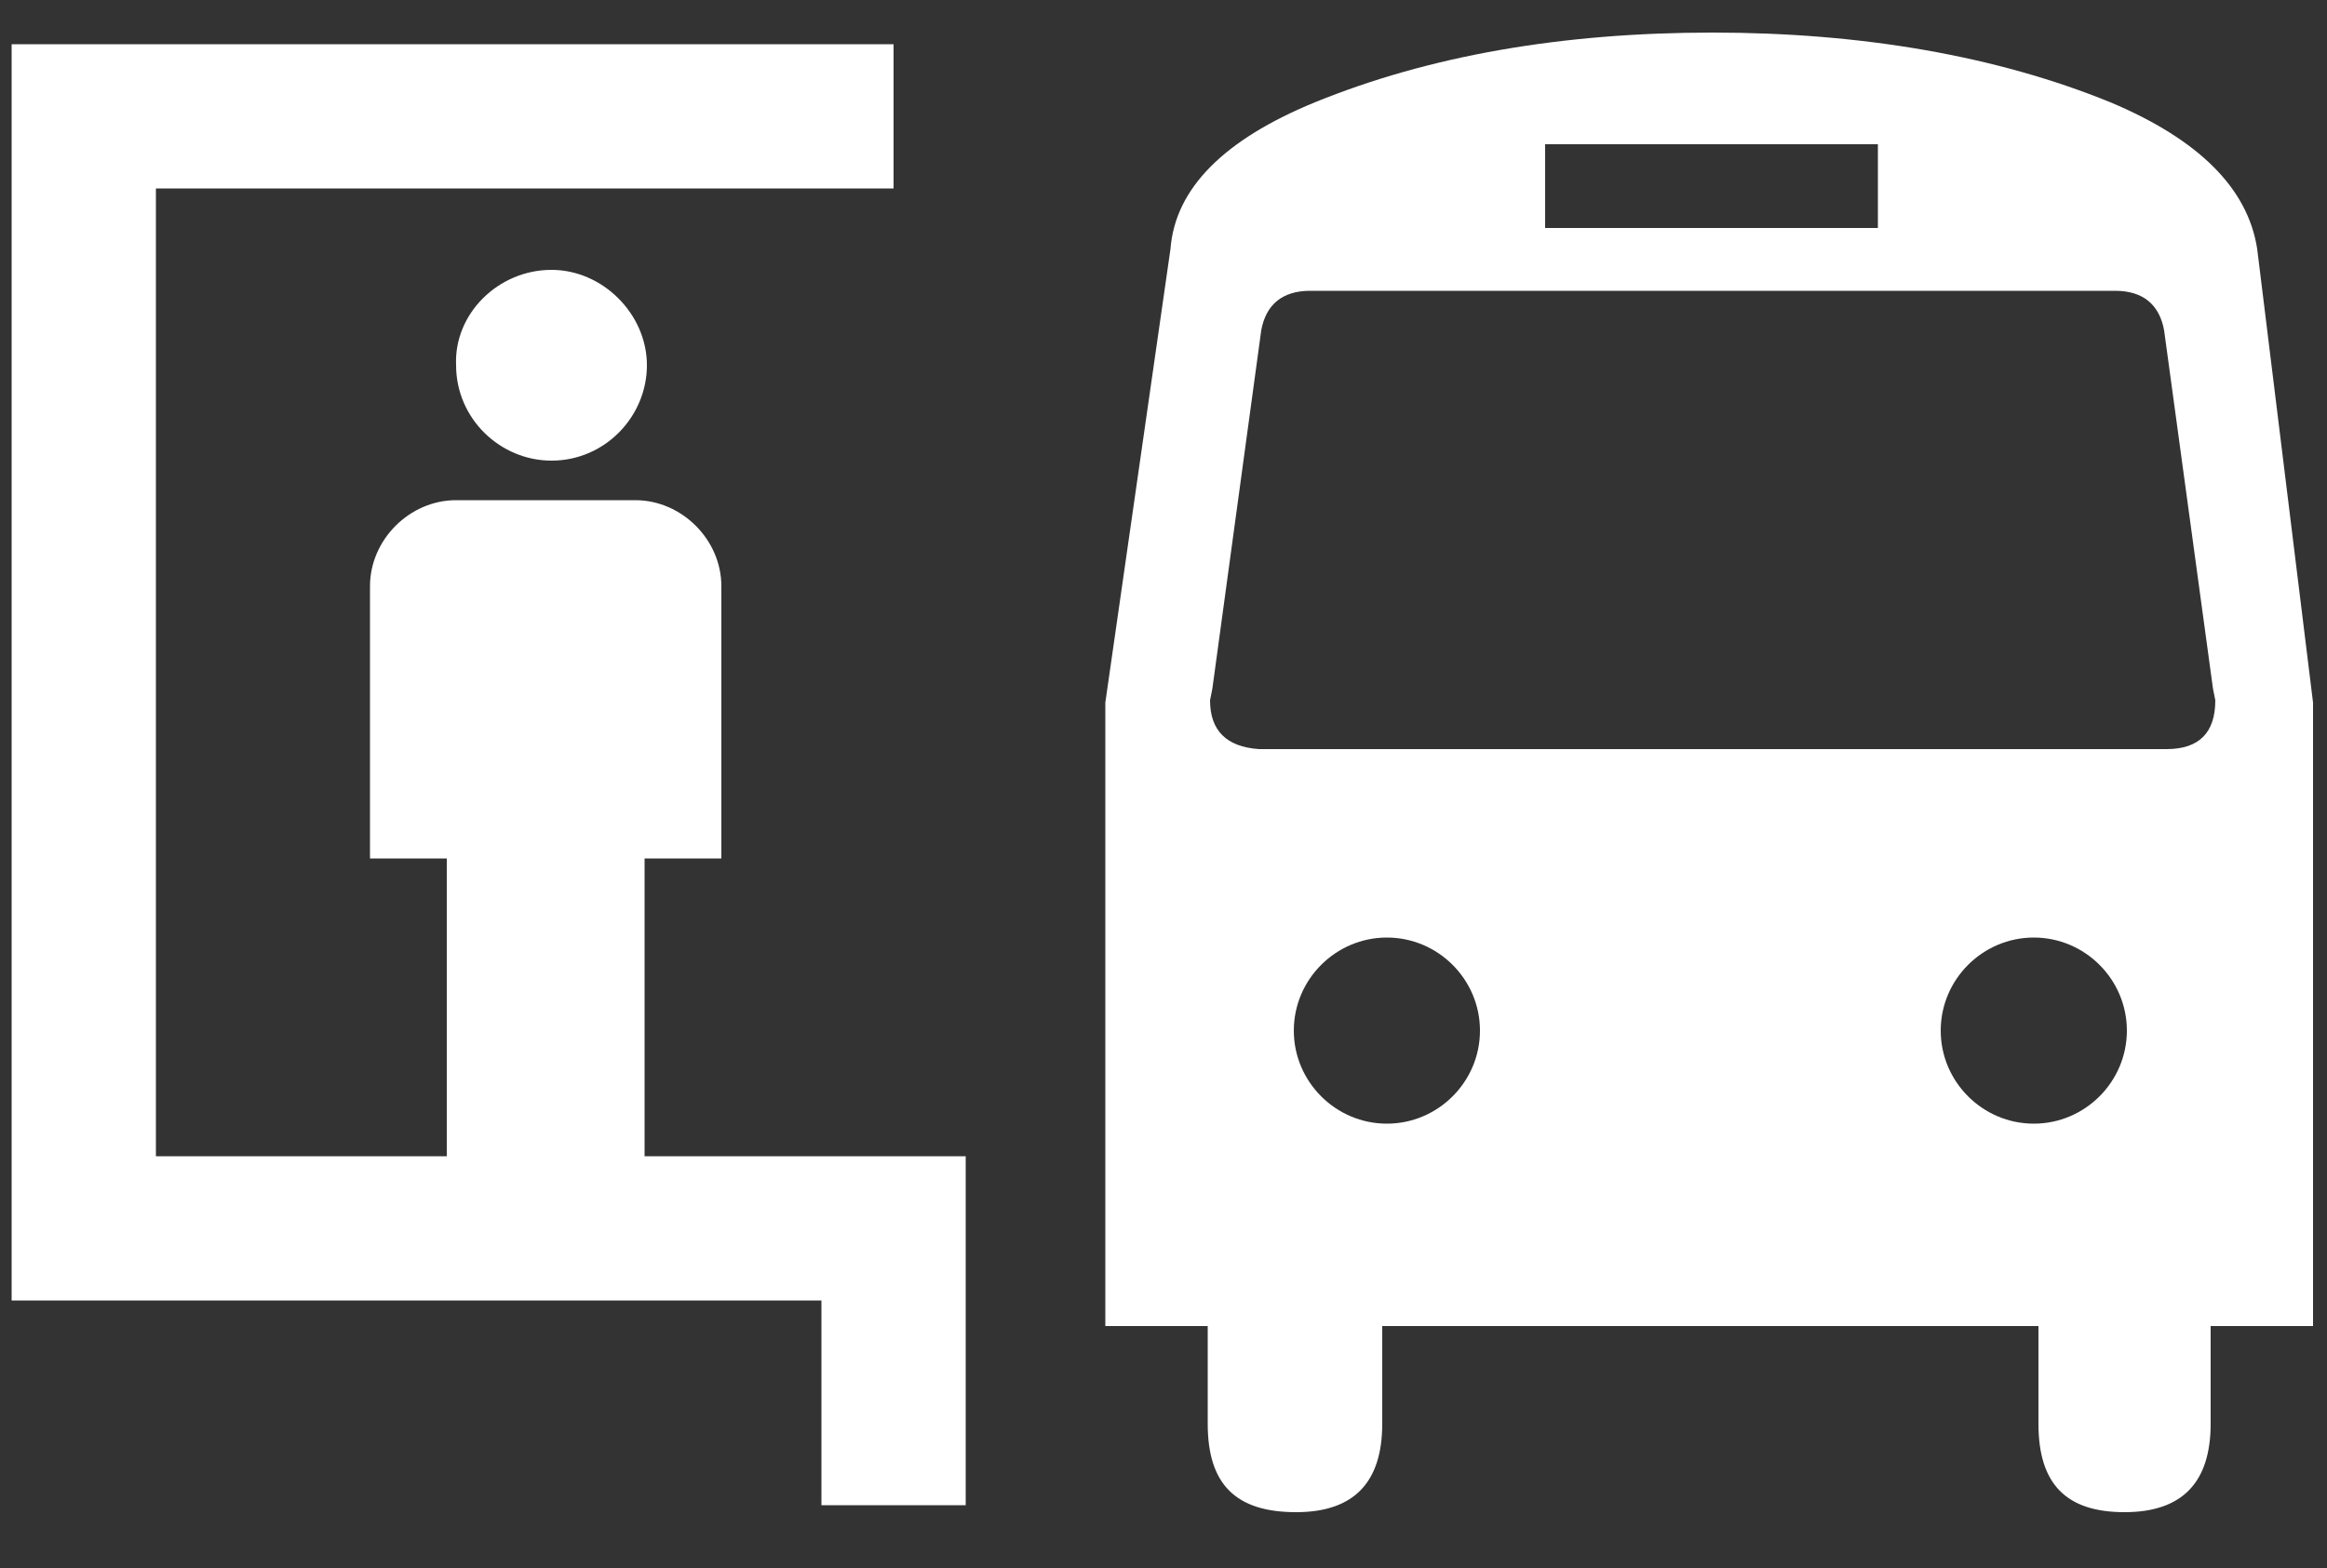 <?xml version="1.0" encoding="utf-8"?>
<!-- Generator: Adobe Illustrator 24.0.1, SVG Export Plug-In . SVG Version: 6.00 Build 0)  -->
<svg version="1.1" id="Camada_1" xmlns="http://www.w3.org/2000/svg" xmlns:xlink="http://www.w3.org/1999/xlink" x="0px" y="0px"
	 viewBox="0 0 100 67.4" style="enable-background:new 0 0 100 67.4;" xml:space="preserve">
<rect x="0" y="0" width="100" height="67.4" fill="#333333" stroke="none"/>
<style type="text/css">
	.st0{fill:#FFFFFF;}
</style>
<path class="st0" d="M19.6,15.7c0,2.3,1.9,4.1,4.1,4.1c2.3,0,4.1-1.9,4.1-4.1s-1.9-4.1-4.1-4.1C21.4,11.6,19.5,13.5,19.6,15.7z"/>
<path class="st0" d="M0.5,1.9v54h34.8v8.8h6.2v-15H27.7V36.9h3.3l0-11.7c0-2-1.7-3.7-3.7-3.7h-7.7c-2,0-3.7,1.7-3.7,3.7l0,11.7h3.3
	v12.8H6.7V8.1h31.7V1.9H0.5z"/>
<path class="st0" d="M47.5,30.2v26.8h4.4v4.2c0,2.6,1.2,3.8,3.8,3.8c2.5,0,3.7-1.3,3.7-3.8v-4.2h28.2v4.2c0,2.6,1.2,3.8,3.7,3.8
	s3.7-1.3,3.7-3.8v-4.2h4.4V30.2L97,10.7c-0.4-2.6-2.5-4.7-6.3-6.3c-4.9-2-10.7-3-17.1-3c-6.5,0-12.2,1-17.1,3
	c-3.9,1.6-6,3.7-6.2,6.3L47.5,30.2z M80.6,9.8H66.4V6.2h14.3V9.8z M83.4,44.3c0-2.2,1.8-4,4-4c2.2,0,4,1.8,4,4c0,2.2-1.8,4-4,4
	C85.2,48.3,83.4,46.5,83.4,44.3z M55.6,44.3c0-2.2,1.8-4,4-4c2.2,0,4,1.8,4,4c0,2.2-1.8,4-4,4C57.4,48.3,55.6,46.5,55.6,44.3z
	 M52,30.1l0.1-0.5l2.1-15.4c0.2-1.1,0.9-1.7,2.1-1.7h34.6c1.2,0,1.9,0.6,2.1,1.7l2.1,15.4l0.1,0.5c0,1.4-0.7,2.1-2.1,2.1H54.1
	C52.7,32.1,52,31.4,52,30.1z"/>
</svg>
